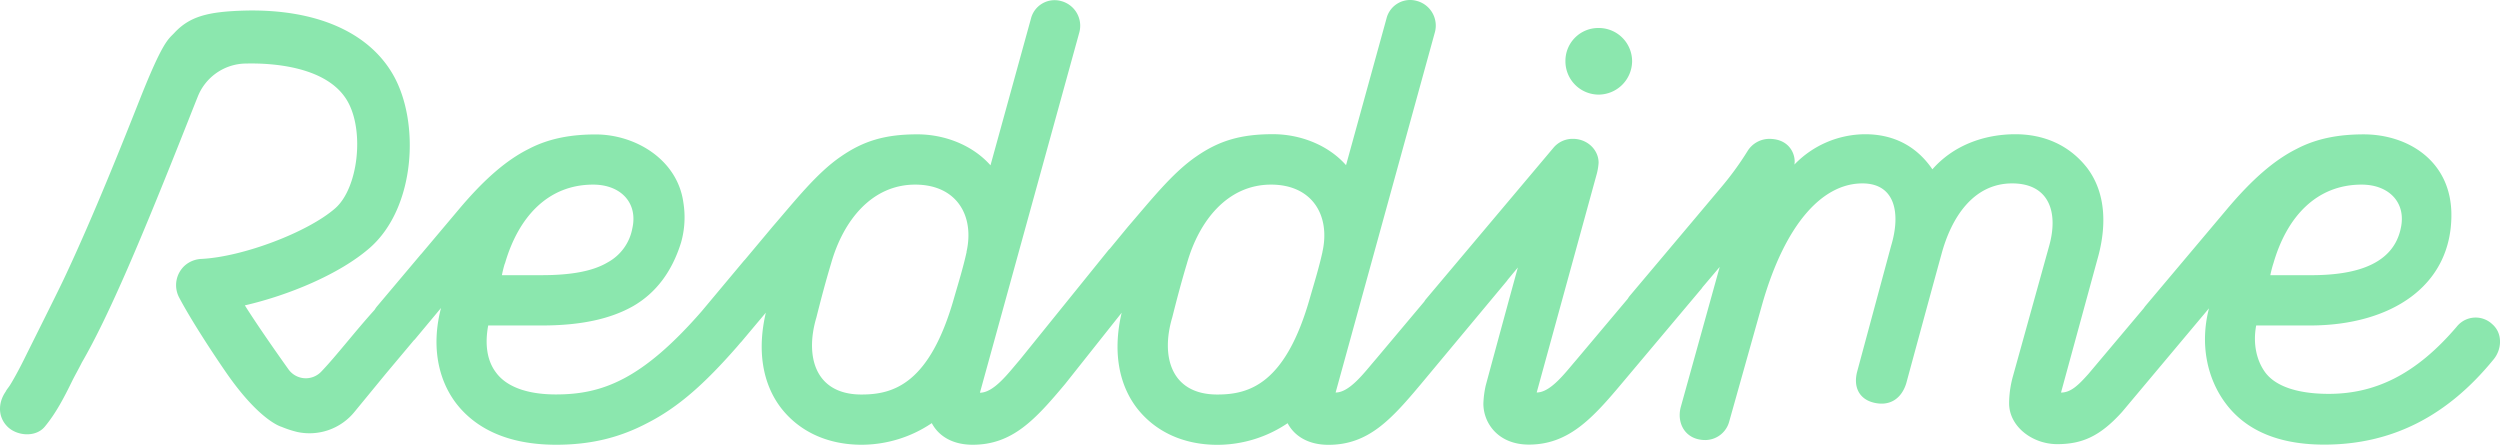 <svg xmlns="http://www.w3.org/2000/svg" viewBox="0 0 988.55 175.93"><defs><style>.cls-1{fill:#8be7ae;}</style></defs><title>logo_verde</title><g id="Capa_2" data-name="Capa 2"><g id="Layer_1" data-name="Layer 1"><path class="cls-1" d="M632.2,37.41a13.32,13.32,0,0,0,13.17-13.17A13.17,13.17,0,0,0,632.2,11.07,13,13,0,0,0,619,23.9q0,.17,0,.34A13.17,13.17,0,0,0,632.2,37.41Z"/><path class="cls-1" d="M985.55,128.24a9.56,9.56,0,0,0-13.52.26q-.31.32-.58.66c-16.18,19-32.36,26.58-50.61,26.58-11.32,0-20.57-2.54-25-8.32-3.47-4.62-5.08-11.32-3.7-18.72H913.4c31.89,0,55.93-15.49,55.93-43.68,0-21.49-17.33-31.89-34.67-31.89-9.24,0-18.26,1.39-26.58,5.78-8.78,4.39-17.57,12-27.5,23.8l-32.12,38.13a10.62,10.62,0,0,0-.74,1l-21.9,26c-3.93,4.39-6.93,7.39-10.86,7.39l14.33-52.46c3.7-12.71,3.7-26.12-3.93-36.29-7.16-9.24-17.33-13.4-28.43-13.4-12.71,0-24.73,4.62-32.82,13.87-6.47-9.48-15.72-13.87-26.58-13.87a39.07,39.07,0,0,0-28,12c.69-3.24-1.39-10.17-9.94-10.17A10.17,10.17,0,0,0,691,59.76a120,120,0,0,1-10.63,14.56c-14.56,17.33-36,42.75-36,42.75a9.64,9.64,0,0,0-.72,1.07l-20.3,24.12c-4.39,5.08-10.17,12.94-15.71,12.94L631.2,69.46a23.46,23.46,0,0,0,.92-5.09c0-5.08-4.39-9.47-10.17-9.47a9.87,9.87,0,0,0-7.63,3.47l-50.61,60.09a9.45,9.45,0,0,0-.54.81l-19.33,23c-4.39,5.08-10.17,12.94-15.71,12.94L567.42,12.62A10.09,10.09,0,0,0,560.25.37,9.64,9.64,0,0,0,548.33,7l-.08.31-16,58c-7.17-8.09-18.26-12.25-28.89-12.25-12.71,0-21.26,2.54-30.27,8.78-9.48,6.47-18,17.33-27,27.73l-7.22,8.75c-.18.2-.4.36-.57.58l-35.1,43.45c-4.39,5.08-10.17,12.94-15.72,12.94L426.82,12.69A10.09,10.09,0,0,0,419.66.44a9.64,9.64,0,0,0-11.92,6.62l-.08.31-16,58c-7.17-8.09-18.26-12.25-28.89-12.25-12.71,0-21.26,2.54-30.27,8.78-9.48,6.47-18,17.33-27,27.73l-11,13.14c-.09.1-.19.16-.28.27L277.4,123.15c-23.57,27-39.29,32.82-57.55,32.82-11.32,0-19.65-3-23.8-8.78-3.47-4.62-4.39-11.09-3-18.49h21.26c15.25,0,27-2.54,36-7.63,9.24-5.32,15.49-13.87,19-25.19a36.48,36.48,0,0,0,.92-15.72c-2.31-17.1-19-27-34.67-27-9.24,0-18.26,1.39-26.58,5.78-8.78,4.39-17.57,12-27.5,23.8l-14.87,17.65-.16.15v0l-17.09,20.28a10.76,10.76,0,0,0-1.23,1.69c-8,8.85-15.12,18.2-21.1,24.44a8.42,8.42,0,0,1-12.95-.89c-5.49-7.68-13-18.5-17.26-25.31,17.34-4,37.53-12.37,49.38-22.72,18.16-15.86,19.9-49.79,9.28-68.4-9.77-17.12-30.82-26.17-58.9-25.44C82.15,4.61,75,6.49,68.9,13.05c-2.37,2.53-4.45,3.09-13.72,26.51-5.69,14.37-18.14,45.83-30,70.9-2.35,5-13.49,27.23-14.74,29.77-1.39,2.84-2.83,5.66-4.36,8.42-.73,1.31-1.47,2.62-2.28,3.89-.31.49-2.74,3.66-.85,1.39-3.6,4.34-4.25,10.52,0,14.77,3.7,3.7,11.16,4.37,14.77,0,4.48-5.41,7.68-11.65,10.76-17.93,1.1-2.25,2.59-4.81,3.88-7.42C43,125,55.92,94.48,74.61,47.24c1.22-3.09,2.46-6.22,3.62-9.11a20.7,20.7,0,0,1,18.69-13h.26c9.38-.24,32.16.75,40.25,14.92,6.77,11.87,4.17,34.42-4.89,42.33-10.82,9.45-36.44,19.16-52.83,20A10.66,10.66,0,0,0,73.08,105a10.46,10.46,0,0,0-2.24,12.65c4.42,8.37,12.34,20.59,18.29,29.24,13.57,19.75,22.24,21.9,22.24,21.9a40.59,40.59,0,0,0,6.1,2,22.92,22.92,0,0,0,22.76-8l12.37-15.06,11.05-13.17c.11-.11.23-.18.34-.3l10.4-12.48c-3.7,14.1-1.62,27.5,5.78,37.44,5.78,7.63,17.1,16.64,39.75,16.64,13.64,0,25-2.77,36-8.55,12.25-6.24,22.65-15.48,35.59-30.28l1.23-1.46c.13-.13.26-.24.38-.38l9.71-11.56c-3.47,14.79-1.39,28,6,37.67,7.17,9.24,18.26,14.56,31.89,14.56a49.69,49.69,0,0,0,27.73-8.55c2.54,4.85,7.86,8.55,16.18,8.55,15.72,0,24.73-9.94,36.52-24l22.38-28.2c-3.47,14.79-1.39,28,6,37.67,7.17,9.24,18.26,14.56,31.89,14.56a49.69,49.69,0,0,0,27.73-8.55c2.54,4.85,7.86,8.55,16.18,8.55,15.72,0,24.73-9.94,36.52-24l34-40.8c.13-.16.22-.33.34-.49l4-4.82c-5.78,21-12.71,46.68-12.71,46.68a38.13,38.13,0,0,0-.92,7.16c0,7.63,5.78,16.18,18,16.18,15.72,0,25.19-10.4,37-24.5l31.29-37.2c.14-.17.25-.37.38-.55l6.78-8-15.48,55.7C663,167.76,666.68,174,674.31,174a9.85,9.85,0,0,0,9.48-7.4l13.13-46.7c9-31.2,23.57-47.38,39.52-47.38,12.94,0,15.25,11.79,11.33,24.73l-13.41,49.69c-1.62,6.24.93,10.86,6.47,12.25,6.47,1.62,11.09-1.62,12.94-7.63.69-2.54,10.86-40,13.87-50.85,3.93-14.79,12.71-28.19,28-28.19,14.56,0,18.49,11.32,14.56,25l-14.38,51.75a41,41,0,0,0-1.38,10.17c0,9.24,9.24,16.18,19,16.18s16.87-3,25.65-12.71c0,0,24.2-28.84,34.39-41-3.63,14-.85,27.59,6.51,37.49,6,8.09,17.1,16.41,39.06,16.41,26.81,0,48.76-11.32,67-33.74C989.25,138.17,989.71,131.9,985.55,128.24Zm-86.63-24C904.23,85.71,916,73,933.82,73c10.86,0,17.79,7.16,15.48,17.33-3.47,16.41-22.42,18.49-35.82,18.49H897.73A44.86,44.86,0,0,1,898.92,104.2Zm-699.27,0C205,85.71,216.75,73,234.55,73c10.86,0,17.79,7.16,15.48,17.33a19.24,19.24,0,0,1-9.71,13.4c-5.78,3.47-14.33,5.08-26.12,5.08H198.46a44.79,44.79,0,0,1,1.15-4.61Zm182.57-4.62c-1.38,6.24-3.24,12.25-4.85,17.8C367.66,152.05,353.1,156,340.62,156c-18.26,0-22.42-15-17.79-30.51,1.85-7.4,3.7-14.33,5.78-21.26C333.46,87.1,344.79,73,361.89,73c16.36,0,23.53,12.25,20.29,26.58Zm140.71,0c-1.38,6.24-3.24,12.25-4.85,17.8C508.37,152.05,493.81,156,481.33,156c-18.26,0-22.42-15-17.79-30.51,1.85-7.4,3.7-14.33,5.78-21.26C474.17,87.1,485.5,73,502.6,73c16.32,0,23.53,12.25,20.32,26.58Z"/></g></g></svg>